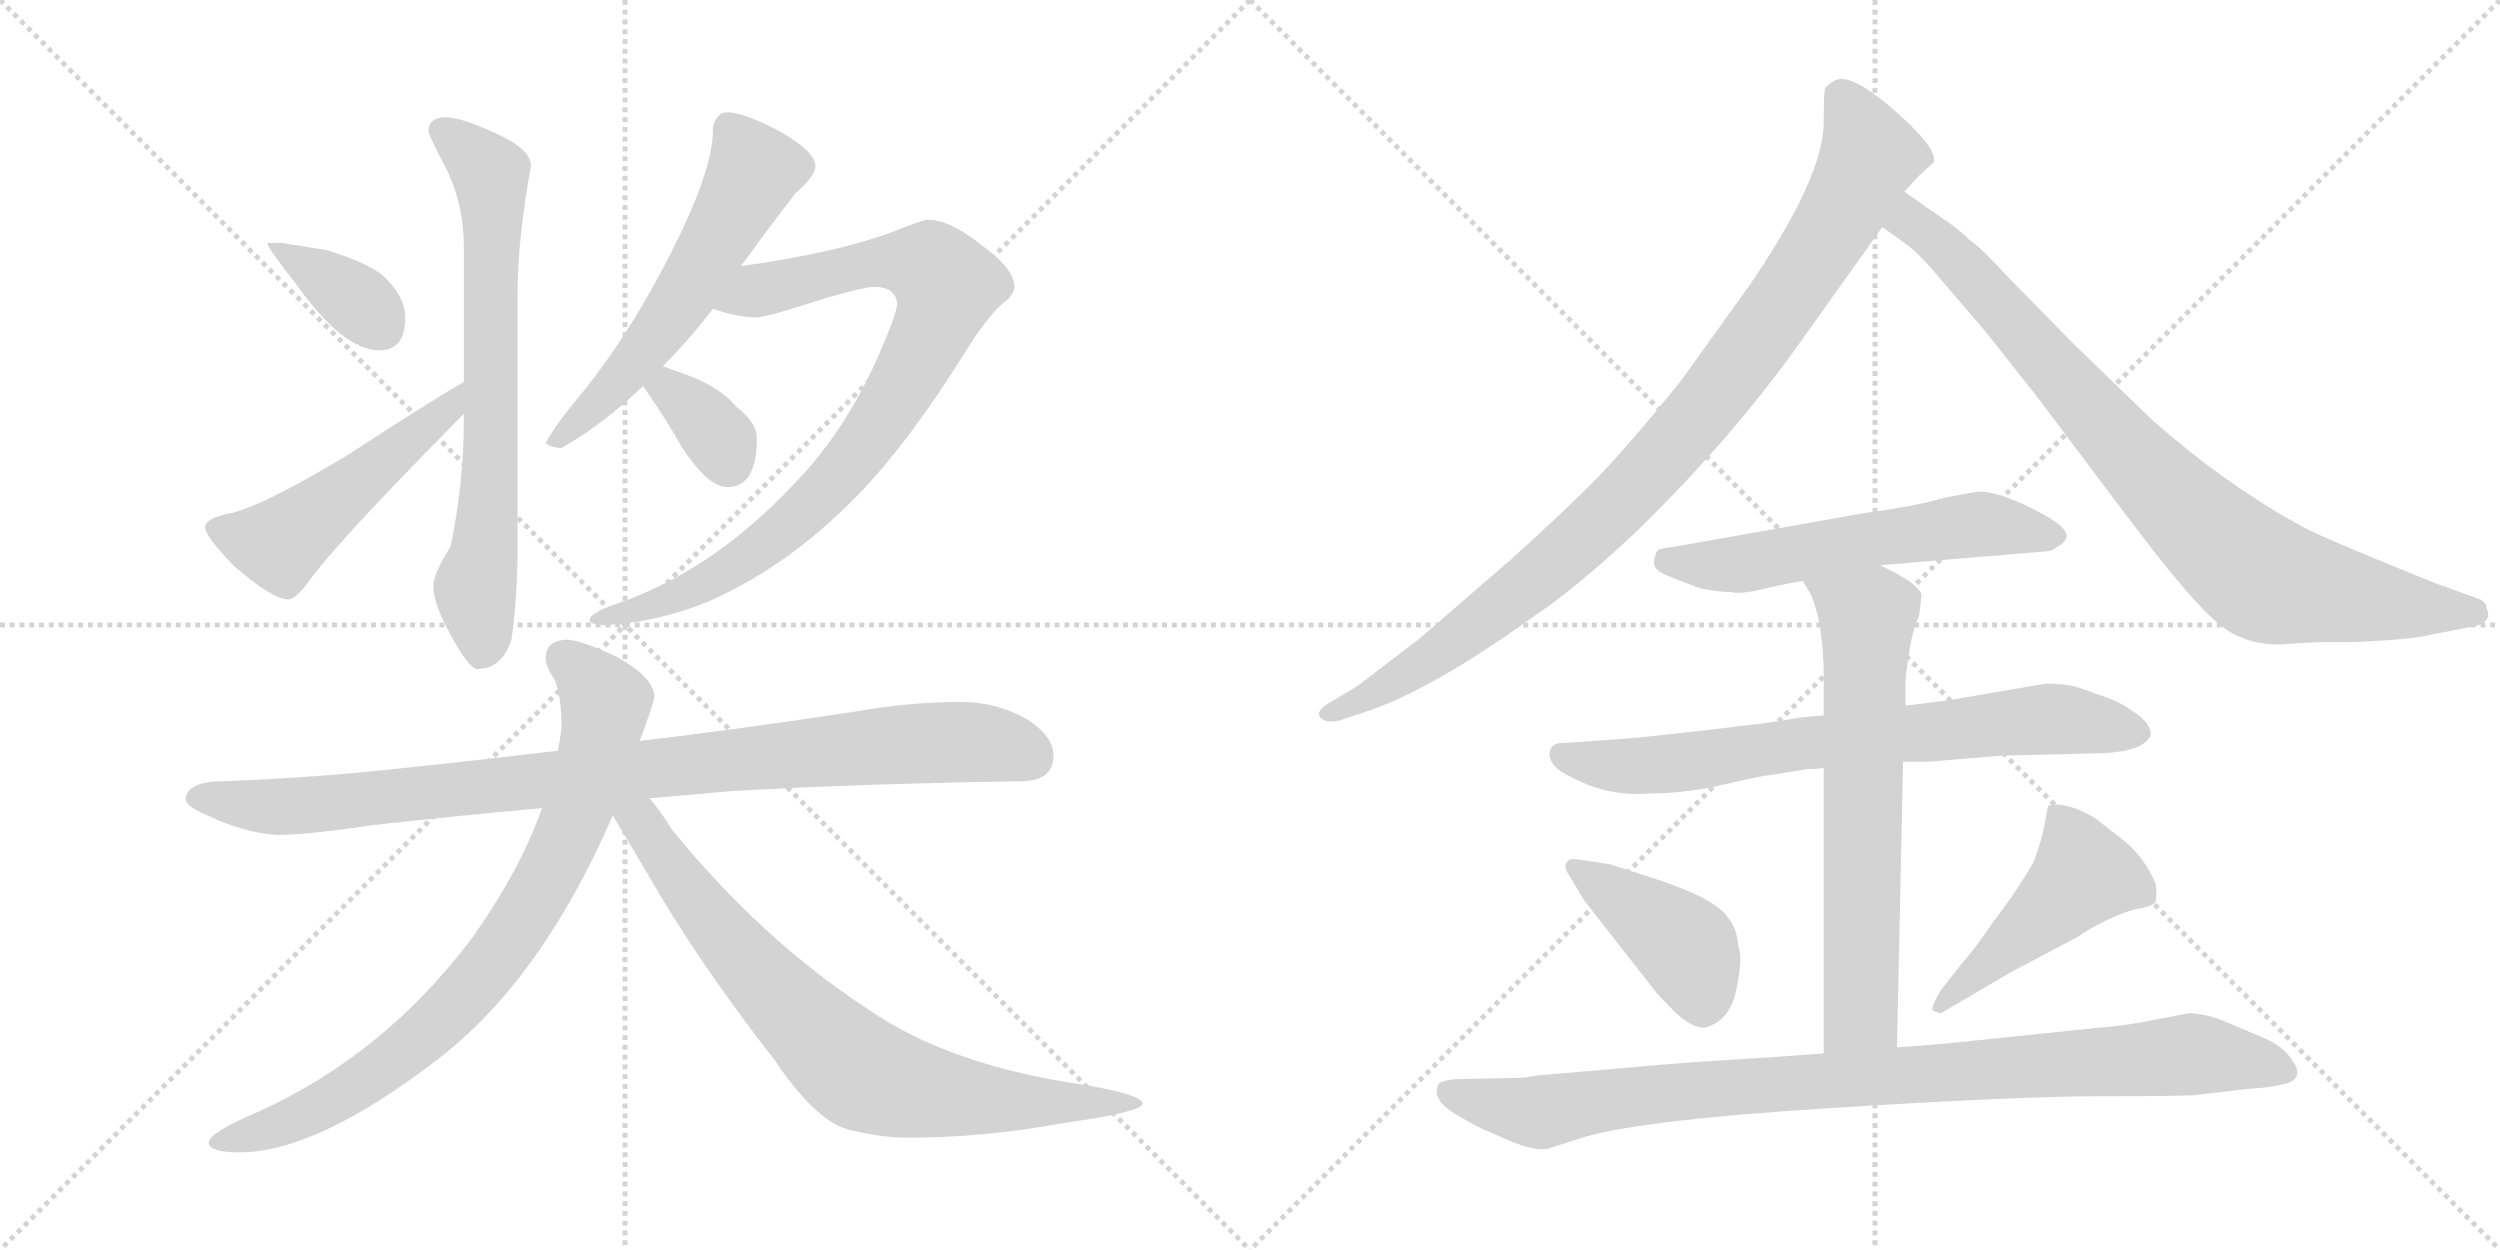 <svg version="1.1" viewBox="0 0 2048 1024" xmlns="http://www.w3.org/2000/svg">
  <g stroke="lightgray" stroke-dasharray="1,1" stroke-width="1" transform="scale(4, 4)">
    <line x1="0" y1="0" x2="256" y2="256"></line>
    <line x1="256" y1="0" x2="0" y2="256"></line>
    <line x1="128" y1="0" x2="128" y2="256"></line>
    <line x1="0" y1="128" x2="256" y2="128"></line>
    <line x1="256" y1="0" x2="512" y2="256"></line>
    <line x1="512" y1="0" x2="256" y2="256"></line>
    <line x1="384" y1="0" x2="384" y2="256"></line>
    <line x1="256" y1="128" x2="512" y2="128"></line>
  </g>
<g transform="scale(1, -1) translate(0, -850)">
   <style type="text/css">
    @keyframes keyframes0 {
      from {
       stroke: black;
       stroke-dashoffset: 368;
       stroke-width: 128;
       }
       55% {
       animation-timing-function: step-end;
       stroke: black;
       stroke-dashoffset: 0;
       stroke-width: 128;
       }
       to {
       stroke: black;
       stroke-width: 1024;
       }
       }
       #make-me-a-hanzi-animation-0 {
         animation: keyframes0 0.549s both;
         animation-delay: 0s;
         animation-timing-function: linear;
       }
    @keyframes keyframes1 {
      from {
       stroke: black;
       stroke-dashoffset: 507;
       stroke-width: 128;
       }
       62% {
       animation-timing-function: step-end;
       stroke: black;
       stroke-dashoffset: 0;
       stroke-width: 128;
       }
       to {
       stroke: black;
       stroke-width: 1024;
       }
       }
       #make-me-a-hanzi-animation-1 {
         animation: keyframes1 0.663s both;
         animation-delay: 0.549s;
         animation-timing-function: linear;
       }
    @keyframes keyframes2 {
      from {
       stroke: black;
       stroke-dashoffset: 705;
       stroke-width: 128;
       }
       70% {
       animation-timing-function: step-end;
       stroke: black;
       stroke-dashoffset: 0;
       stroke-width: 128;
       }
       to {
       stroke: black;
       stroke-width: 1024;
       }
       }
       #make-me-a-hanzi-animation-2 {
         animation: keyframes2 0.824s both;
         animation-delay: 1.212s;
         animation-timing-function: linear;
       }
    @keyframes keyframes3 {
      from {
       stroke: black;
       stroke-dashoffset: 573;
       stroke-width: 128;
       }
       65% {
       animation-timing-function: step-end;
       stroke: black;
       stroke-dashoffset: 0;
       stroke-width: 128;
       }
       to {
       stroke: black;
       stroke-width: 1024;
       }
       }
       #make-me-a-hanzi-animation-3 {
         animation: keyframes3 0.716s both;
         animation-delay: 2.036s;
         animation-timing-function: linear;
       }
    @keyframes keyframes4 {
      from {
       stroke: black;
       stroke-dashoffset: 866;
       stroke-width: 128;
       }
       74% {
       animation-timing-function: step-end;
       stroke: black;
       stroke-dashoffset: 0;
       stroke-width: 128;
       }
       to {
       stroke: black;
       stroke-width: 1024;
       }
       }
       #make-me-a-hanzi-animation-4 {
         animation: keyframes4 0.955s both;
         animation-delay: 2.752s;
         animation-timing-function: linear;
       }
    @keyframes keyframes5 {
      from {
       stroke: black;
       stroke-dashoffset: 349;
       stroke-width: 128;
       }
       53% {
       animation-timing-function: step-end;
       stroke: black;
       stroke-dashoffset: 0;
       stroke-width: 128;
       }
       to {
       stroke: black;
       stroke-width: 1024;
       }
       }
       #make-me-a-hanzi-animation-5 {
         animation: keyframes5 0.534s both;
         animation-delay: 3.707s;
         animation-timing-function: linear;
       }
    @keyframes keyframes6 {
      from {
       stroke: black;
       stroke-dashoffset: 946;
       stroke-width: 128;
       }
       75% {
       animation-timing-function: step-end;
       stroke: black;
       stroke-dashoffset: 0;
       stroke-width: 128;
       }
       to {
       stroke: black;
       stroke-width: 1024;
       }
       }
       #make-me-a-hanzi-animation-6 {
         animation: keyframes6 1.02s both;
         animation-delay: 4.241s;
         animation-timing-function: linear;
       }
    @keyframes keyframes7 {
      from {
       stroke: black;
       stroke-dashoffset: 817;
       stroke-width: 128;
       }
       73% {
       animation-timing-function: step-end;
       stroke: black;
       stroke-dashoffset: 0;
       stroke-width: 128;
       }
       to {
       stroke: black;
       stroke-width: 1024;
       }
       }
       #make-me-a-hanzi-animation-7 {
         animation: keyframes7 0.915s both;
         animation-delay: 5.261s;
         animation-timing-function: linear;
       }
    @keyframes keyframes8 {
      from {
       stroke: black;
       stroke-dashoffset: 774;
       stroke-width: 128;
       }
       72% {
       animation-timing-function: step-end;
       stroke: black;
       stroke-dashoffset: 0;
       stroke-width: 128;
       }
       to {
       stroke: black;
       stroke-width: 1024;
       }
       }
       #make-me-a-hanzi-animation-8 {
         animation: keyframes8 0.88s both;
         animation-delay: 6.176s;
         animation-timing-function: linear;
       }
    @keyframes keyframes9 {
      from {
       stroke: black;
       stroke-dashoffset: 961;
       stroke-width: 128;
       }
       76% {
       animation-timing-function: step-end;
       stroke: black;
       stroke-dashoffset: 0;
       stroke-width: 128;
       }
       to {
       stroke: black;
       stroke-width: 1024;
       }
       }
       #make-me-a-hanzi-animation-9 {
         animation: keyframes9 1.032s both;
         animation-delay: 7.056s;
         animation-timing-function: linear;
       }
    @keyframes keyframes10 {
      from {
       stroke: black;
       stroke-dashoffset: 859;
       stroke-width: 128;
       }
       74% {
       animation-timing-function: step-end;
       stroke: black;
       stroke-dashoffset: 0;
       stroke-width: 128;
       }
       to {
       stroke: black;
       stroke-width: 1024;
       }
       }
       #make-me-a-hanzi-animation-10 {
         animation: keyframes10 0.949s both;
         animation-delay: 8.088s;
         animation-timing-function: linear;
       }
    @keyframes keyframes11 {
      from {
       stroke: black;
       stroke-dashoffset: 577;
       stroke-width: 128;
       }
       65% {
       animation-timing-function: step-end;
       stroke: black;
       stroke-dashoffset: 0;
       stroke-width: 128;
       }
       to {
       stroke: black;
       stroke-width: 1024;
       }
       }
       #make-me-a-hanzi-animation-11 {
         animation: keyframes11 0.72s both;
         animation-delay: 9.037s;
         animation-timing-function: linear;
       }
    @keyframes keyframes12 {
      from {
       stroke: black;
       stroke-dashoffset: 733;
       stroke-width: 128;
       }
       70% {
       animation-timing-function: step-end;
       stroke: black;
       stroke-dashoffset: 0;
       stroke-width: 128;
       }
       to {
       stroke: black;
       stroke-width: 1024;
       }
       }
       #make-me-a-hanzi-animation-12 {
         animation: keyframes12 0.847s both;
         animation-delay: 9.756s;
         animation-timing-function: linear;
       }
    @keyframes keyframes13 {
      from {
       stroke: black;
       stroke-dashoffset: 667;
       stroke-width: 128;
       }
       68% {
       animation-timing-function: step-end;
       stroke: black;
       stroke-dashoffset: 0;
       stroke-width: 128;
       }
       to {
       stroke: black;
       stroke-width: 1024;
       }
       }
       #make-me-a-hanzi-animation-13 {
         animation: keyframes13 0.793s both;
         animation-delay: 10.603s;
         animation-timing-function: linear;
       }
    @keyframes keyframes14 {
      from {
       stroke: black;
       stroke-dashoffset: 418;
       stroke-width: 128;
       }
       58% {
       animation-timing-function: step-end;
       stroke: black;
       stroke-dashoffset: 0;
       stroke-width: 128;
       }
       to {
       stroke: black;
       stroke-width: 1024;
       }
       }
       #make-me-a-hanzi-animation-14 {
         animation: keyframes14 0.59s both;
         animation-delay: 11.396s;
         animation-timing-function: linear;
       }
    @keyframes keyframes15 {
      from {
       stroke: black;
       stroke-dashoffset: 471;
       stroke-width: 128;
       }
       61% {
       animation-timing-function: step-end;
       stroke: black;
       stroke-dashoffset: 0;
       stroke-width: 128;
       }
       to {
       stroke: black;
       stroke-width: 1024;
       }
       }
       #make-me-a-hanzi-animation-15 {
         animation: keyframes15 0.633s both;
         animation-delay: 11.986s;
         animation-timing-function: linear;
       }
    @keyframes keyframes16 {
      from {
       stroke: black;
       stroke-dashoffset: 947;
       stroke-width: 128;
       }
       76% {
       animation-timing-function: step-end;
       stroke: black;
       stroke-dashoffset: 0;
       stroke-width: 128;
       }
       to {
       stroke: black;
       stroke-width: 1024;
       }
       }
       #make-me-a-hanzi-animation-16 {
         animation: keyframes16 1.021s both;
         animation-delay: 12.619s;
         animation-timing-function: linear;
       }
</style>
<path d="M 231 651 L 219 651 Q 219 647 242 618 Q 281 563 311 563 Q 332 563 332 590 Q 332 605 318 620 Q 307 633 268 645 L 231 651 Z" fill="lightgray"></path> 
<path d="M 380 537 Q 355 523 286 478 Q 220 438 191 430 Q 168 426 168 418 Q 168 411 191 387 Q 223 359 236 359 Q 243 359 256 378 Q 283 413 380 511 C 401 532 406 552 380 537 Z" fill="lightgray"></path> 
<path d="M 380 511 L 380 508 Q 380 453 369 402 Q 355 380 355 370 Q 355 356 368 332 Q 384 302 391 302 Q 411 302 419 326 Q 423 353 424 392 L 424 610 Q 424 654 435 714 Q 435 729 401 743 Q 377 754 364 754 Q 351 753 351 743 Q 351 739 366 711 Q 380 682 380 647 L 380 537 L 380 511 Z" fill="lightgray"></path> 
<path d="M 607 632 Q 631 665 652 692 Q 668 706 668 714 Q 668 727 632 746 Q 607 758 596 758 Q 590 758 587 753 Q 584 749 584 743 Q 584 715 559 662 Q 524 588 480 532 Q 454 501 447 487 Q 452 483 460 483 Q 495 503 527 534 L 543 550 Q 562 569 581 593 Q 582 594 584 597 L 607 632 Z" fill="lightgray"></path> 
<path d="M 760 670 Q 756 670 731 660 Q 686 643 607 632 C 577 628 555 605 584 597 Q 604 590 620 590 Q 628 590 677 606 Q 709 615 716 615 Q 733 615 735 602 Q 735 593 718 555 Q 691 495 650 453 Q 584 383 507 356 Q 483 348 483 342 Q 483 338 496 338 Q 539 340 582 358 Q 640 384 689 431 Q 738 476 796 570 Q 814 597 826 605 Q 831 611 831 615 Q 831 630 803 650 Q 778 670 760 670 Z" fill="lightgray"></path> 
<path d="M 527 534 Q 527 533 528 532 Q 548 503 559 483 Q 580 451 596 451 Q 620 451 620 491 Q 620 504 603 517 Q 589 534 557 545 Q 551 547 543 550 C 515 560 512 560 527 534 Z" fill="lightgray"></path> 
<path d="M 787 275 Q 745 275 700 267 Q 608 253 524 243 L 457 235 Q 390 227 332 221 Q 261 213 183 210 Q 153 210 152 195 Q 153 189 170 182 Q 199 168 227 166 Q 251 166 305 174 Q 367 181 444 188 L 532 196 Q 565 199 600 202 Q 707 208 836 210 Q 863 210 863 231 Q 863 247 841 261 Q 816 275 787 275 Z" fill="lightgray"></path> 
<path d="M 524 243 Q 536 275 536 279 Q 536 295 505 312 Q 475 326 464 326 Q 447 325 447 311 Q 447 304 454 294 Q 460 280 460 254 Q 459 245 457 235 L 444 188 Q 426 137 387 82 Q 315 -14 211 -61 Q 171 -78 171 -86 Q 171 -94 196 -94 Q 259 -94 357 -19 Q 443 46 502 182 L 524 243 Z" fill="lightgray"></path> 
<path d="M 502 182 Q 512 165 530 135 Q 571 63 635 -19 Q 670 -71 698 -76 Q 723 -82 743 -82 Q 807 -82 871 -70 Q 936 -61 936 -54 Q 936 -47 890 -39 Q 777 -23 710 24 Q 623 81 550 171 Q 541 186 532 196 C 510 224 487 208 502 182 Z" fill="lightgray"></path> 
<path d="M 1560 693 L 1572 706 L 1584 717 Q 1588 728 1552 759.5 Q 1516 791 1503 784 Q 1496 780 1495 777 Q 1494 774 1494 750 Q 1494 705 1433 616 L 1377 538 Q 1331 481 1304 454 Q 1277 427 1237 391 L 1163 327 L 1112 288 L 1092 276 Q 1077 268 1081.5 262.5 Q 1086 257 1098 260 L 1116 266 Q 1170 283 1255 344 Q 1291 368 1340 414 Q 1419 491 1475 570 L 1542 664 L 1560 693 Z" fill="lightgray"></path> 
<path d="M 1880 323 L 1902 324 L 1928 324 Q 1976 326 1991 330 L 2022 336 Q 2043 339 2037 352 Q 2036 358 2029 360 L 1993 373 L 1949 391 Q 1905 409 1889 417 Q 1824 452 1762 507 L 1699 568 L 1644 624 Q 1622 648 1614 653 Q 1605 662 1590 672 L 1560 693 C 1535 710 1518 681 1542 664 L 1563 649 Q 1573 641 1584 628 L 1626 579 L 1668 526 L 1741 429 Q 1780 377 1801 355 Q 1822 332 1836 328 Q 1848 322 1869 322 L 1880 323 Z" fill="lightgray"></path> 
<path d="M 1540 387 L 1672 398 Q 1681 398 1685 402 Q 1692 405 1693 411 Q 1693 418 1675 428 Q 1637 449 1618 447 L 1592 442 Q 1568 435 1529 430 L 1371 402 Q 1360 401 1358 399 Q 1356 397 1355 390.5 Q 1354 384 1362.5 380 Q 1371 376 1393 368 Q 1408 365 1418 365 Q 1426 363 1444.5 367.5 Q 1463 372 1477 374 L 1540 387 Z" fill="lightgray"></path> 
<path d="M 1559 226 L 1580 226 L 1640 231 L 1724 233 Q 1757 235 1762 248 Q 1762 257 1750 265.5 Q 1738 274 1730 277 L 1705 286 Q 1694 290 1676 290 L 1600 277 Q 1587 275 1561 272 L 1494 264 L 1473 262 L 1462 260 Q 1451 258 1394.5 251.5 Q 1338 245 1319 244 L 1276 241 Q 1272 240 1270 236 Q 1266 223 1288 213 Q 1318 197 1352 200 Q 1381 200 1413 207.5 Q 1445 215 1450 215 L 1481 220 Q 1491 220 1494 221 L 1559 226 Z" fill="lightgray"></path> 
<path d="M 1554 -8 L 1559 226 L 1561 272 L 1561 292 Q 1561 296 1564 316 Q 1567 335 1572 345 Q 1574 359 1574 363 Q 1574 366 1564 374 Q 1553 381 1540 387 C 1513 401 1462 400 1477 374 L 1484 362 Q 1494 337 1494 294 L 1494 264 L 1494 221 L 1494 -13 C 1494 -43 1553 -38 1554 -8 Z" fill="lightgray"></path> 
<path d="M 1298 112 L 1356 38 Q 1359 34 1372 21 Q 1386 8 1396 8 Q 1417 13 1422.5 39.5 Q 1428 66 1424 75 Q 1423 90 1415 99 Q 1404 115 1350 132 L 1319 142 L 1292 146 Q 1285 147 1284 144 Q 1280 140 1286 132 L 1298 112 Z" fill="lightgray"></path> 
<path d="M 1590 20 L 1648 54 L 1703 83 Q 1709 88 1725.5 96 Q 1742 104 1753.5 106 Q 1765 108 1766 112 Q 1767 116 1766 126 Q 1756 149 1739 162 L 1716 180 Q 1692 194 1678 190 Q 1677 187 1675 175 Q 1673 163 1666 144 Q 1660 133 1647 114 L 1628 88 Q 1621 77 1605 58 L 1590 39 Q 1582 25 1583 23 Q 1584 21 1590 20 Z" fill="lightgray"></path> 
<path d="M 1259 -31 Q 1251 -33 1241 -33 L 1194 -34 Q 1179 -35 1178 -39 Q 1173 -51 1192 -62.5 Q 1211 -74 1222 -78 Q 1259 -96 1271 -90 L 1293 -83 Q 1338 -68 1495.5 -58 Q 1653 -48 1723 -48 Q 1793 -48 1799 -47 L 1842 -42 Q 1860 -41 1871 -38 Q 1890 -34 1876 -16 Q 1868 -6 1856 -1 Q 1844 4 1825.5 12 Q 1807 20 1793 20 L 1767 15 Q 1744 10 1718 8 L 1593 -5 Q 1579 -6 1554 -8 L 1494 -13 L 1452 -16 L 1389 -20 Q 1361 -22 1318 -26 L 1259 -31 Z" fill="lightgray"></path> 
      <clipPath id="make-me-a-hanzi-clip-0">
      <path d="M 231 651 L 219 651 Q 219 647 242 618 Q 281 563 311 563 Q 332 563 332 590 Q 332 605 318 620 Q 307 633 268 645 L 231 651 Z" fill="lightgray"></path>
      </clipPath>
      <path clip-path="url(#make-me-a-hanzi-clip-0)" d="M 225 650 L 291 605 L 313 581 " fill="none" id="make-me-a-hanzi-animation-0" stroke-dasharray="240 480" stroke-linecap="round"></path>

      <clipPath id="make-me-a-hanzi-clip-1">
      <path d="M 380 537 Q 355 523 286 478 Q 220 438 191 430 Q 168 426 168 418 Q 168 411 191 387 Q 223 359 236 359 Q 243 359 256 378 Q 283 413 380 511 C 401 532 406 552 380 537 Z" fill="lightgray"></path>
      </clipPath>
      <path clip-path="url(#make-me-a-hanzi-clip-1)" d="M 176 417 L 229 404 L 364 511 L 378 531 " fill="none" id="make-me-a-hanzi-animation-1" stroke-dasharray="379 758" stroke-linecap="round"></path>

      <clipPath id="make-me-a-hanzi-clip-2">
      <path d="M 380 511 L 380 508 Q 380 453 369 402 Q 355 380 355 370 Q 355 356 368 332 Q 384 302 391 302 Q 411 302 419 326 Q 423 353 424 392 L 424 610 Q 424 654 435 714 Q 435 729 401 743 Q 377 754 364 754 Q 351 753 351 743 Q 351 739 366 711 Q 380 682 380 647 L 380 537 L 380 511 Z" fill="lightgray"></path>
      </clipPath>
      <path clip-path="url(#make-me-a-hanzi-clip-2)" d="M 361 743 L 402 707 L 402 462 L 389 369 L 395 314 " fill="none" id="make-me-a-hanzi-animation-2" stroke-dasharray="577 1154" stroke-linecap="round"></path>

      <clipPath id="make-me-a-hanzi-clip-3">
      <path d="M 607 632 Q 631 665 652 692 Q 668 706 668 714 Q 668 727 632 746 Q 607 758 596 758 Q 590 758 587 753 Q 584 749 584 743 Q 584 715 559 662 Q 524 588 480 532 Q 454 501 447 487 Q 452 483 460 483 Q 495 503 527 534 L 543 550 Q 562 569 581 593 Q 582 594 584 597 L 607 632 Z" fill="lightgray"></path>
      </clipPath>
      <path clip-path="url(#make-me-a-hanzi-clip-3)" d="M 598 744 L 618 710 L 597 669 L 533 569 L 454 488 " fill="none" id="make-me-a-hanzi-animation-3" stroke-dasharray="445 890" stroke-linecap="round"></path>

      <clipPath id="make-me-a-hanzi-clip-4">
      <path d="M 760 670 Q 756 670 731 660 Q 686 643 607 632 C 577 628 555 605 584 597 Q 604 590 620 590 Q 628 590 677 606 Q 709 615 716 615 Q 733 615 735 602 Q 735 593 718 555 Q 691 495 650 453 Q 584 383 507 356 Q 483 348 483 342 Q 483 338 496 338 Q 539 340 582 358 Q 640 384 689 431 Q 738 476 796 570 Q 814 597 826 605 Q 831 611 831 615 Q 831 630 803 650 Q 778 670 760 670 Z" fill="lightgray"></path>
      </clipPath>
      <path clip-path="url(#make-me-a-hanzi-clip-4)" d="M 592 600 L 621 613 L 719 635 L 752 635 L 776 616 L 764 579 L 738 531 L 669 441 L 627 404 L 570 368 L 490 342 " fill="none" id="make-me-a-hanzi-animation-4" stroke-dasharray="738 1476" stroke-linecap="round"></path>

      <clipPath id="make-me-a-hanzi-clip-5">
      <path d="M 527 534 Q 527 533 528 532 Q 548 503 559 483 Q 580 451 596 451 Q 620 451 620 491 Q 620 504 603 517 Q 589 534 557 545 Q 551 547 543 550 C 515 560 512 560 527 534 Z" fill="lightgray"></path>
      </clipPath>
      <path clip-path="url(#make-me-a-hanzi-clip-5)" d="M 533 536 L 548 531 L 575 508 L 597 472 " fill="none" id="make-me-a-hanzi-animation-5" stroke-dasharray="221 442" stroke-linecap="round"></path>

      <clipPath id="make-me-a-hanzi-clip-6">
      <path d="M 787 275 Q 745 275 700 267 Q 608 253 524 243 L 457 235 Q 390 227 332 221 Q 261 213 183 210 Q 153 210 152 195 Q 153 189 170 182 Q 199 168 227 166 Q 251 166 305 174 Q 367 181 444 188 L 532 196 Q 565 199 600 202 Q 707 208 836 210 Q 863 210 863 231 Q 863 247 841 261 Q 816 275 787 275 Z" fill="lightgray"></path>
      </clipPath>
      <path clip-path="url(#make-me-a-hanzi-clip-6)" d="M 160 196 L 223 189 L 292 193 L 767 242 L 822 239 L 845 229 " fill="none" id="make-me-a-hanzi-animation-6" stroke-dasharray="818 1636" stroke-linecap="round"></path>

      <clipPath id="make-me-a-hanzi-clip-7">
      <path d="M 524 243 Q 536 275 536 279 Q 536 295 505 312 Q 475 326 464 326 Q 447 325 447 311 Q 447 304 454 294 Q 460 280 460 254 Q 459 245 457 235 L 444 188 Q 426 137 387 82 Q 315 -14 211 -61 Q 171 -78 171 -86 Q 171 -94 196 -94 Q 259 -94 357 -19 Q 443 46 502 182 L 524 243 Z" fill="lightgray"></path>
      </clipPath>
      <path clip-path="url(#make-me-a-hanzi-clip-7)" d="M 462 311 L 485 291 L 496 275 L 495 263 L 467 169 L 412 73 L 367 21 L 307 -30 L 231 -71 L 177 -86 " fill="none" id="make-me-a-hanzi-animation-7" stroke-dasharray="689 1378" stroke-linecap="round"></path>

      <clipPath id="make-me-a-hanzi-clip-8">
      <path d="M 502 182 Q 512 165 530 135 Q 571 63 635 -19 Q 670 -71 698 -76 Q 723 -82 743 -82 Q 807 -82 871 -70 Q 936 -61 936 -54 Q 936 -47 890 -39 Q 777 -23 710 24 Q 623 81 550 171 Q 541 186 532 196 C 510 224 487 208 502 182 Z" fill="lightgray"></path>
      </clipPath>
      <path clip-path="url(#make-me-a-hanzi-clip-8)" d="M 514 184 L 531 169 L 604 70 L 707 -30 L 777 -48 L 933 -54 " fill="none" id="make-me-a-hanzi-animation-8" stroke-dasharray="646 1292" stroke-linecap="round"></path>

      <clipPath id="make-me-a-hanzi-clip-9">
      <path d="M 1560 693 L 1572 706 L 1584 717 Q 1588 728 1552 759.5 Q 1516 791 1503 784 Q 1496 780 1495 777 Q 1494 774 1494 750 Q 1494 705 1433 616 L 1377 538 Q 1331 481 1304 454 Q 1277 427 1237 391 L 1163 327 L 1112 288 L 1092 276 Q 1077 268 1081.5 262.5 Q 1086 257 1098 260 L 1116 266 Q 1170 283 1255 344 Q 1291 368 1340 414 Q 1419 491 1475 570 L 1542 664 L 1560 693 Z" fill="lightgray"></path>
      </clipPath>
      <path clip-path="url(#make-me-a-hanzi-clip-9)" d="M 1507 772 L 1532 723 L 1495 653 L 1402 522 L 1316 427 L 1234 356 L 1151 297 L 1087 265 " fill="none" id="make-me-a-hanzi-animation-9" stroke-dasharray="833 1666" stroke-linecap="round"></path>

      <clipPath id="make-me-a-hanzi-clip-10">
      <path d="M 1880 323 L 1902 324 L 1928 324 Q 1976 326 1991 330 L 2022 336 Q 2043 339 2037 352 Q 2036 358 2029 360 L 1993 373 L 1949 391 Q 1905 409 1889 417 Q 1824 452 1762 507 L 1699 568 L 1644 624 Q 1622 648 1614 653 Q 1605 662 1590 672 L 1560 693 C 1535 710 1518 681 1542 664 L 1563 649 Q 1573 641 1584 628 L 1626 579 L 1668 526 L 1741 429 Q 1780 377 1801 355 Q 1822 332 1836 328 Q 1848 322 1869 322 L 1880 323 Z" fill="lightgray"></path>
      </clipPath>
      <path clip-path="url(#make-me-a-hanzi-clip-10)" d="M 1562 685 L 1567 666 L 1623 617 L 1754 468 L 1853 377 L 1937 358 L 2026 348 " fill="none" id="make-me-a-hanzi-animation-10" stroke-dasharray="731 1462" stroke-linecap="round"></path>

      <clipPath id="make-me-a-hanzi-clip-11">
      <path d="M 1540 387 L 1672 398 Q 1681 398 1685 402 Q 1692 405 1693 411 Q 1693 418 1675 428 Q 1637 449 1618 447 L 1592 442 Q 1568 435 1529 430 L 1371 402 Q 1360 401 1358 399 Q 1356 397 1355 390.5 Q 1354 384 1362.5 380 Q 1371 376 1393 368 Q 1408 365 1418 365 Q 1426 363 1444.5 367.5 Q 1463 372 1477 374 L 1540 387 Z" fill="lightgray"></path>
      </clipPath>
      <path clip-path="url(#make-me-a-hanzi-clip-11)" d="M 1367 391 L 1433 388 L 1622 421 L 1684 411 " fill="none" id="make-me-a-hanzi-animation-11" stroke-dasharray="449 898" stroke-linecap="round"></path>

      <clipPath id="make-me-a-hanzi-clip-12">
      <path d="M 1559 226 L 1580 226 L 1640 231 L 1724 233 Q 1757 235 1762 248 Q 1762 257 1750 265.5 Q 1738 274 1730 277 L 1705 286 Q 1694 290 1676 290 L 1600 277 Q 1587 275 1561 272 L 1494 264 L 1473 262 L 1462 260 Q 1451 258 1394.5 251.5 Q 1338 245 1319 244 L 1276 241 Q 1272 240 1270 236 Q 1266 223 1288 213 Q 1318 197 1352 200 Q 1381 200 1413 207.5 Q 1445 215 1450 215 L 1481 220 Q 1491 220 1494 221 L 1559 226 Z" fill="lightgray"></path>
      </clipPath>
      <path clip-path="url(#make-me-a-hanzi-clip-12)" d="M 1279 231 L 1323 222 L 1359 223 L 1480 242 L 1673 261 L 1752 250 " fill="none" id="make-me-a-hanzi-animation-12" stroke-dasharray="605 1210" stroke-linecap="round"></path>

      <clipPath id="make-me-a-hanzi-clip-13">
      <path d="M 1554 -8 L 1559 226 L 1561 272 L 1561 292 Q 1561 296 1564 316 Q 1567 335 1572 345 Q 1574 359 1574 363 Q 1574 366 1564 374 Q 1553 381 1540 387 C 1513 401 1462 400 1477 374 L 1484 362 Q 1494 337 1494 294 L 1494 264 L 1494 221 L 1494 -13 C 1494 -43 1553 -38 1554 -8 Z" fill="lightgray"></path>
      </clipPath>
      <path clip-path="url(#make-me-a-hanzi-clip-13)" d="M 1484 370 L 1530 345 L 1525 32 L 1524 20 L 1501 -5 " fill="none" id="make-me-a-hanzi-animation-13" stroke-dasharray="539 1078" stroke-linecap="round"></path>

      <clipPath id="make-me-a-hanzi-clip-14">
      <path d="M 1298 112 L 1356 38 Q 1359 34 1372 21 Q 1386 8 1396 8 Q 1417 13 1422.5 39.5 Q 1428 66 1424 75 Q 1423 90 1415 99 Q 1404 115 1350 132 L 1319 142 L 1292 146 Q 1285 147 1284 144 Q 1280 140 1286 132 L 1298 112 Z" fill="lightgray"></path>
      </clipPath>
      <path clip-path="url(#make-me-a-hanzi-clip-14)" d="M 1290 139 L 1382 73 L 1395 26 " fill="none" id="make-me-a-hanzi-animation-14" stroke-dasharray="290 580" stroke-linecap="round"></path>

      <clipPath id="make-me-a-hanzi-clip-15">
      <path d="M 1590 20 L 1648 54 L 1703 83 Q 1709 88 1725.5 96 Q 1742 104 1753.5 106 Q 1765 108 1766 112 Q 1767 116 1766 126 Q 1756 149 1739 162 L 1716 180 Q 1692 194 1678 190 Q 1677 187 1675 175 Q 1673 163 1666 144 Q 1660 133 1647 114 L 1628 88 Q 1621 77 1605 58 L 1590 39 Q 1582 25 1583 23 Q 1584 21 1590 20 Z" fill="lightgray"></path>
      </clipPath>
      <path clip-path="url(#make-me-a-hanzi-clip-15)" d="M 1684 181 L 1698 162 L 1707 134 L 1588 24 " fill="none" id="make-me-a-hanzi-animation-15" stroke-dasharray="343 686" stroke-linecap="round"></path>

      <clipPath id="make-me-a-hanzi-clip-16">
      <path d="M 1259 -31 Q 1251 -33 1241 -33 L 1194 -34 Q 1179 -35 1178 -39 Q 1173 -51 1192 -62.5 Q 1211 -74 1222 -78 Q 1259 -96 1271 -90 L 1293 -83 Q 1338 -68 1495.5 -58 Q 1653 -48 1723 -48 Q 1793 -48 1799 -47 L 1842 -42 Q 1860 -41 1871 -38 Q 1890 -34 1876 -16 Q 1868 -6 1856 -1 Q 1844 4 1825.5 12 Q 1807 20 1793 20 L 1767 15 Q 1744 10 1718 8 L 1593 -5 Q 1579 -6 1554 -8 L 1494 -13 L 1452 -16 L 1389 -20 Q 1361 -22 1318 -26 L 1259 -31 Z" fill="lightgray"></path>
      </clipPath>
      <path clip-path="url(#make-me-a-hanzi-clip-16)" d="M 1185 -44 L 1260 -61 L 1373 -44 L 1793 -14 L 1871 -26 " fill="none" id="make-me-a-hanzi-animation-16" stroke-dasharray="819 1638" stroke-linecap="round"></path>

</g>
</svg>
